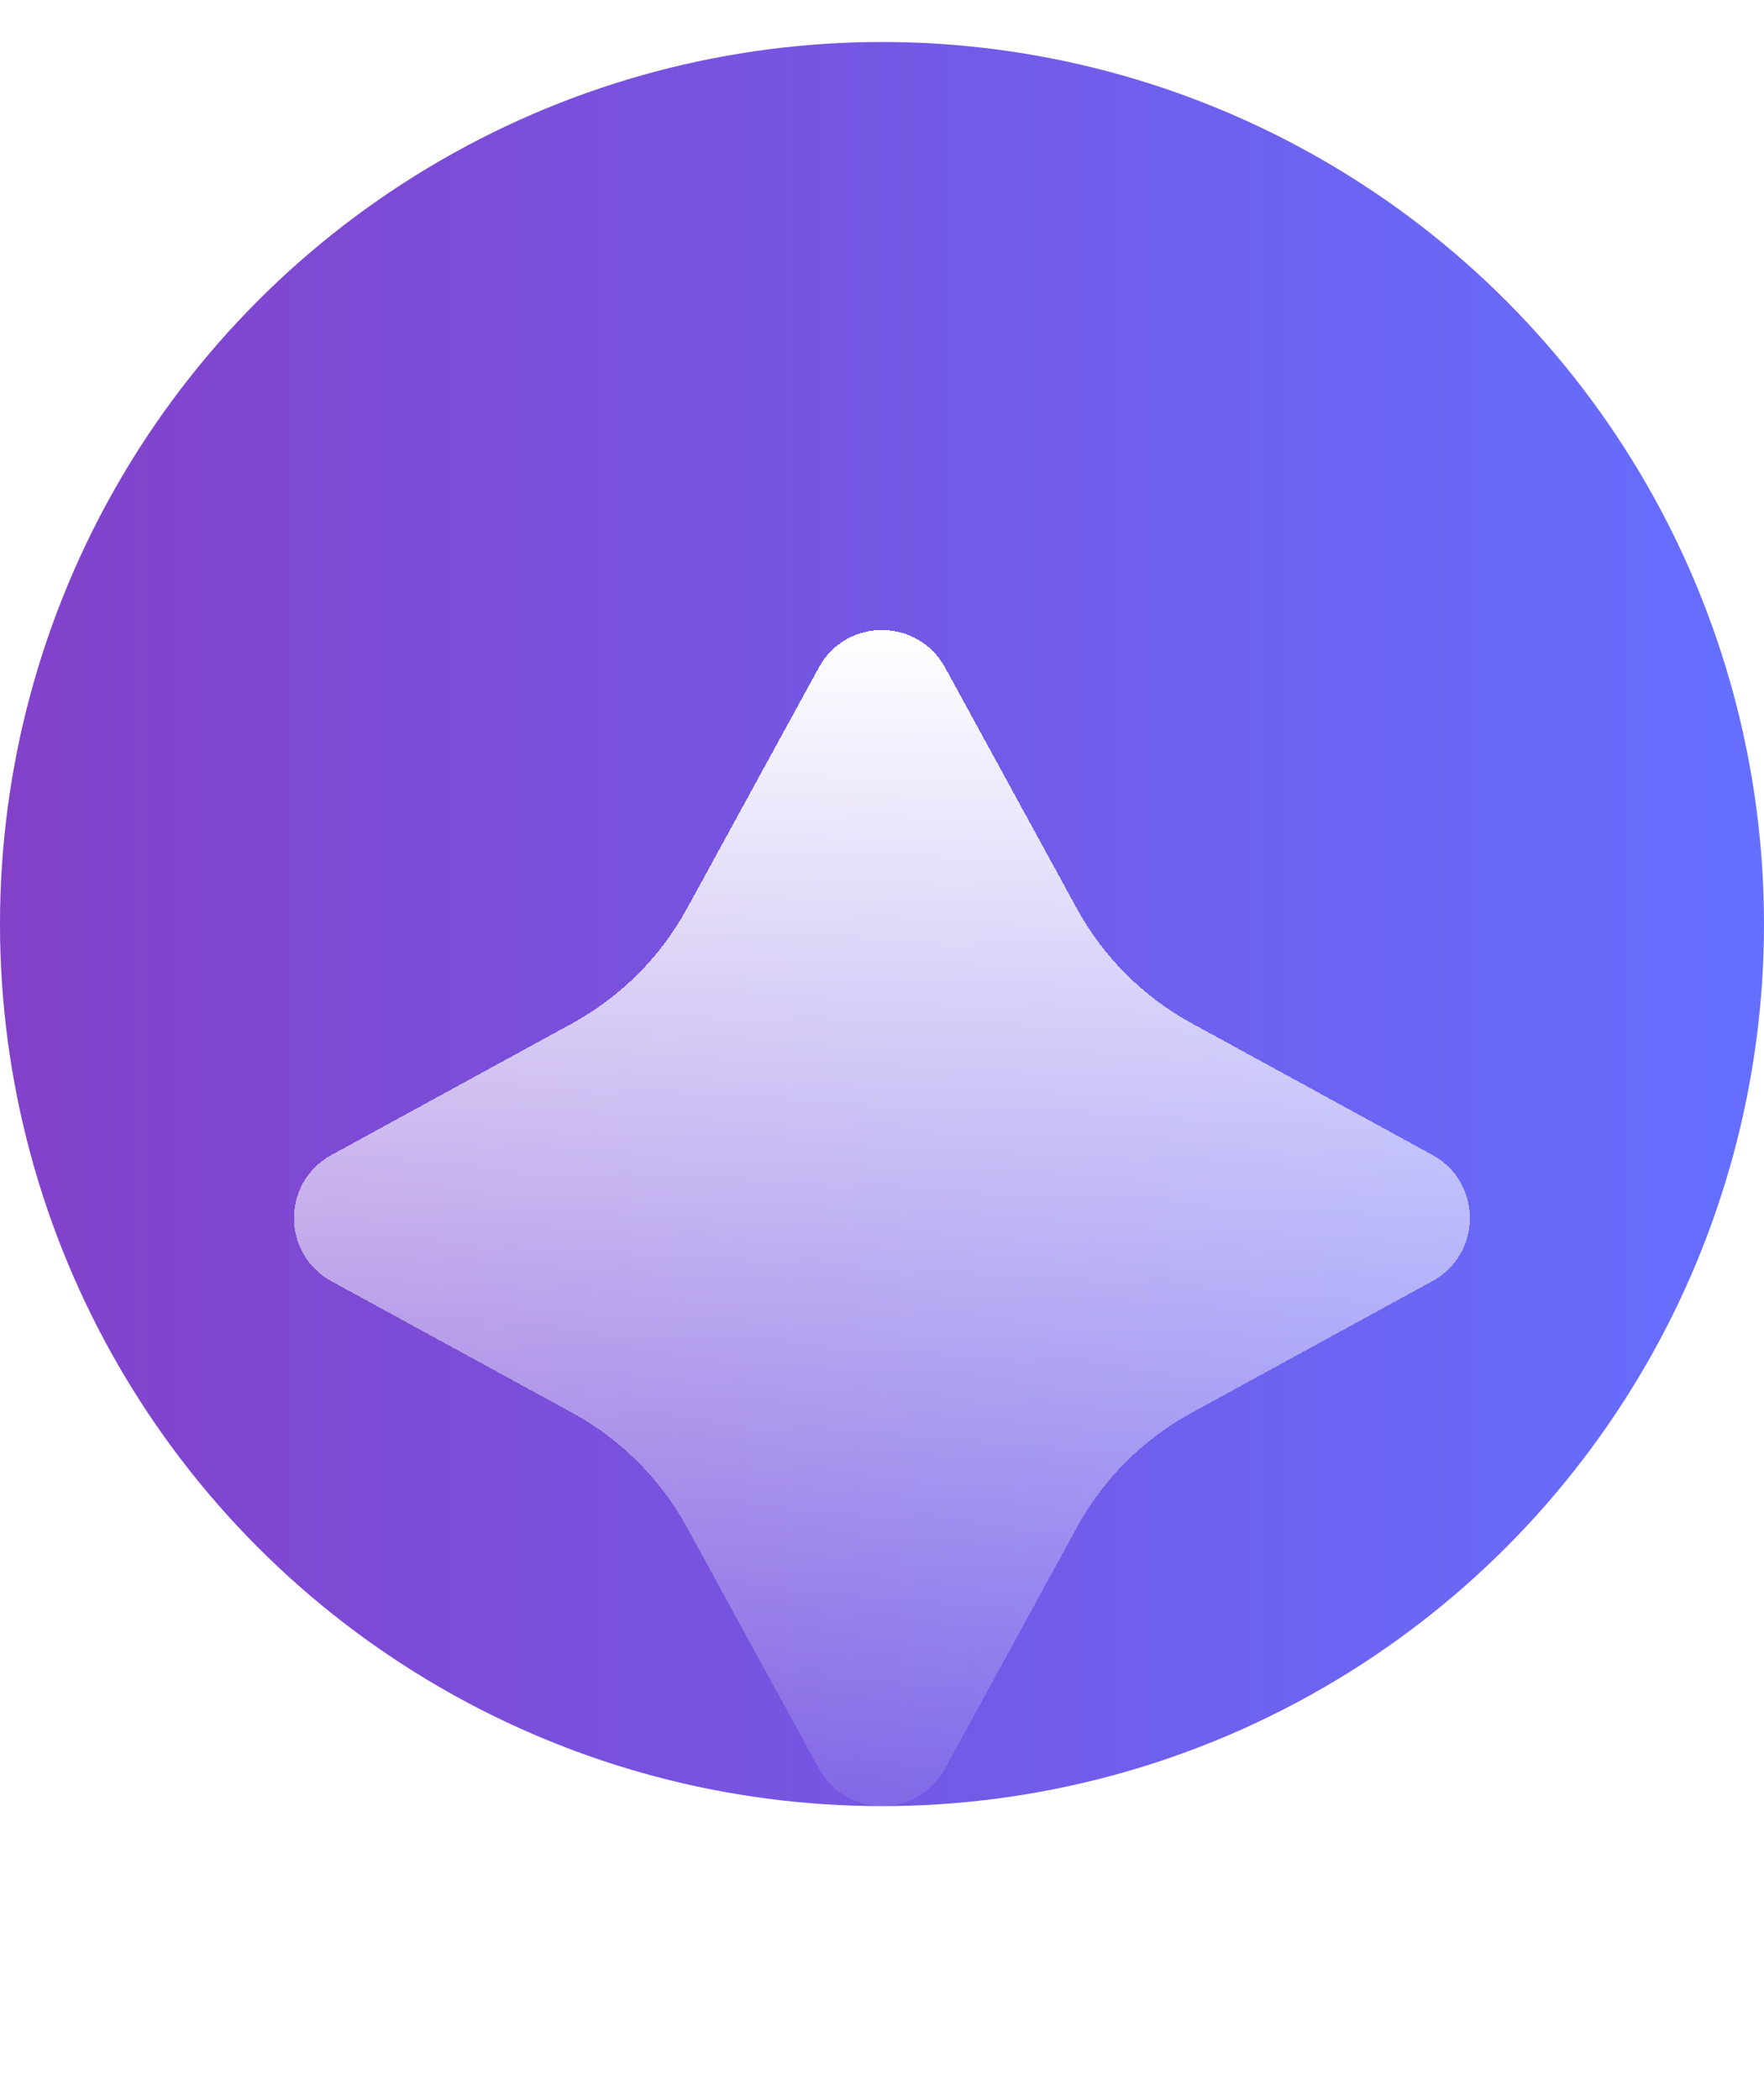 <!-- This Source Code Form is subject to the terms of the Mozilla Public
   - License, v. 2.0. If a copy of the MPL was not distributed with this
   - file, You can obtain one at http://mozilla.org/MPL/2.0/. -->

<svg width="21" height="25" viewBox="0 0 21 25" fill="none" xmlns="http://www.w3.org/2000/svg">
<circle cx="10.5" cy="11" r="10.5" fill="url(#paint0_linear_472_34283)"/>
<g filter="url(#filter0_d_472_34283)">
<path d="M8.178 7.316L9.748 4.446C10.073 3.851 10.925 3.851 11.251 4.446L12.82 7.316C13.136 7.892 13.608 8.364 14.182 8.678L17.052 10.248C17.647 10.573 17.647 11.425 17.052 11.751L14.182 13.32C13.606 13.636 13.134 14.108 12.82 14.682L11.251 17.552C10.925 18.147 10.073 18.147 9.748 17.552L8.178 14.682C7.863 14.106 7.39 13.634 6.816 13.32L3.946 11.752C3.351 11.427 3.351 10.575 3.946 10.249L6.816 8.68C7.39 8.364 7.864 7.89 8.178 7.316Z" fill="url(#paint1_linear_472_34283)" shape-rendering="crispEdges"/>
</g>
<defs>
<filter id="filter0_d_472_34283" x="0" y="4" width="20.998" height="20.998" filterUnits="userSpaceOnUse" color-interpolation-filters="sRGB">
<feFlood flood-opacity="0" result="BackgroundImageFix"/>
<feColorMatrix in="SourceAlpha" type="matrix" values="0 0 0 0 0 0 0 0 0 0 0 0 0 0 0 0 0 0 127 0" result="hardAlpha"/>
<feOffset dy="3.5"/>
<feGaussianBlur stdDeviation="1.75"/>
<feComposite in2="hardAlpha" operator="out"/>
<feColorMatrix type="matrix" values="0 0 0 0 0 0 0 0 0 0 0 0 0 0 0 0 0 0 0.25 0"/>
<feBlend mode="normal" in2="BackgroundImageFix" result="effect1_dropShadow_472_34283"/>
<feBlend mode="normal" in="SourceGraphic" in2="effect1_dropShadow_472_34283" result="shape"/>
</filter>
<linearGradient id="paint0_linear_472_34283" x1="0" y1="11" x2="21" y2="11" gradientUnits="userSpaceOnUse">
<stop stop-color="#8341CA"/>
<stop offset="1" stop-color="#656FFF"/>
</linearGradient>
<linearGradient id="paint1_linear_472_34283" x1="10.499" y1="4" x2="10.499" y2="17.998" gradientUnits="userSpaceOnUse">
<stop stop-color="white"/>
<stop offset="1" stop-color="white" stop-opacity="0.1"/>
</linearGradient>
</defs>
</svg>